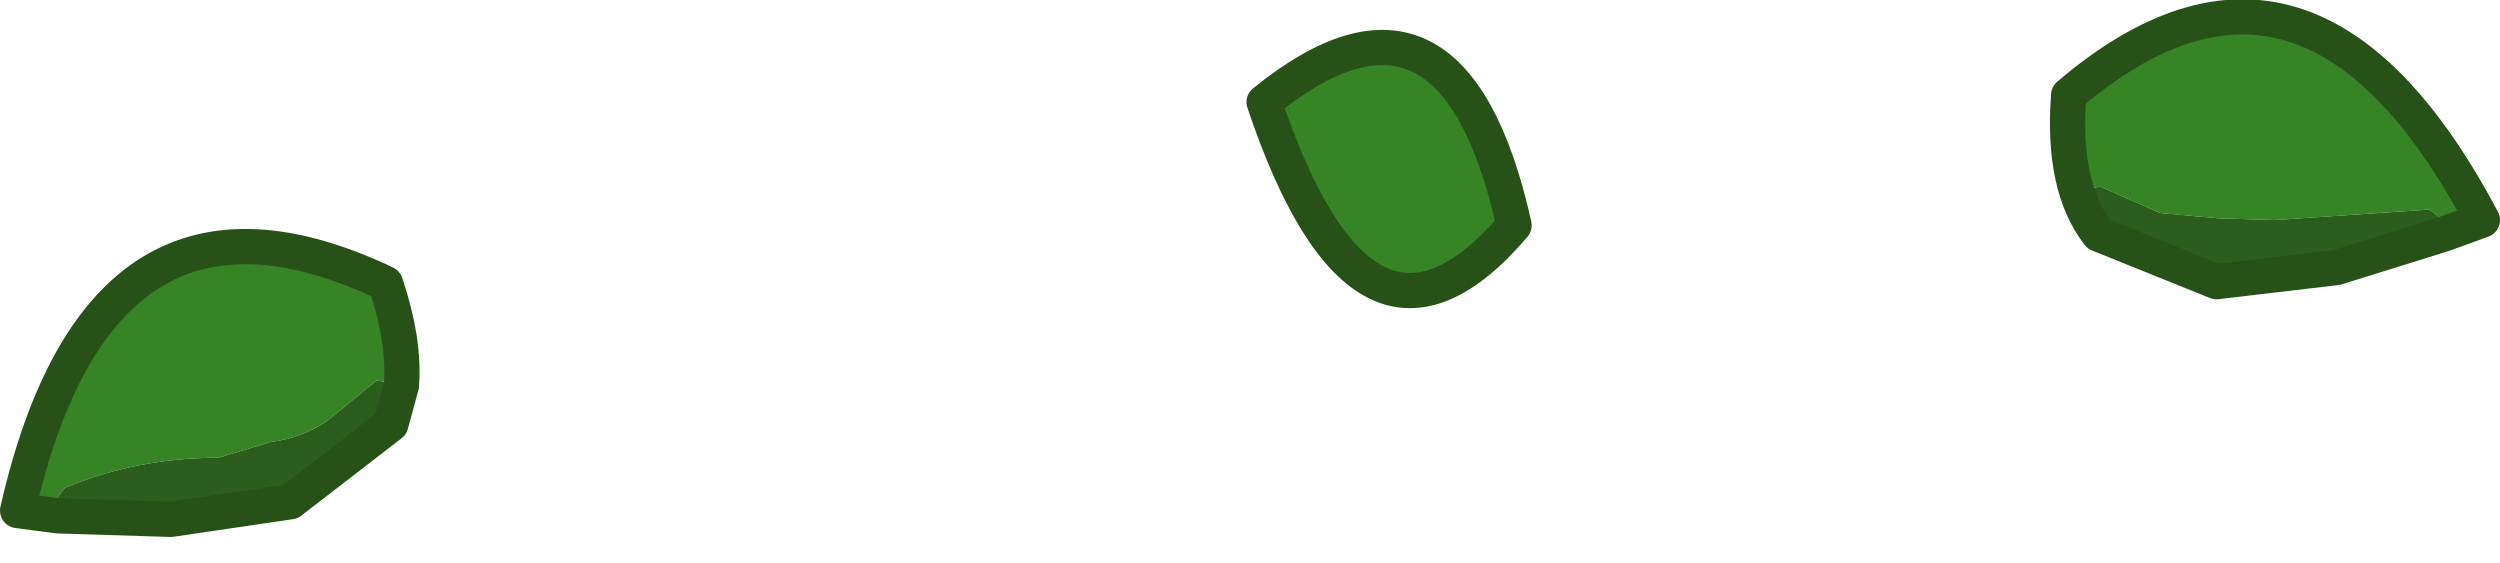 <?xml version="1.0" encoding="utf-8"?>
<svg version="1.1" id="Layer_1"
xmlns="http://www.w3.org/2000/svg"
xmlns:xlink="http://www.w3.org/1999/xlink"
xmlns:author="http://www.sothink.com"
width="71px" height="16px"
xml:space="preserve">
<g id="714" transform="matrix(1, 0, 0, 1, 35.85, 25.2)">
<path style="fill:#378426;fill-opacity:1" d="M22.9,-22.5Q29.7 -28.3 34.65 -18.95L33.55 -18.55L33.4 -19.05L33.15 -19.25L28.75 -18.95L27.15 -19L25.5 -19.15L23.8 -19.9Q23.4 -19.85 23.2 -19.6Q23.4 -19 23.75 -18.55Q22.7 -19.9 22.9 -22.5M27.1,-17.2L27.6 -17.25L30.5 -17.6L27.1 -17.2" />
<path style="fill:#2B5E1C;fill-opacity:1" d="M30.5,-17.6L27.6 -17.25L27.1 -17.2L23.75 -18.55Q23.4 -19 23.2 -19.6Q23.4 -19.85 23.8 -19.9L25.5 -19.15L27.15 -19L28.75 -18.95L33.15 -19.25L33.4 -19.05L33.55 -18.55L30.5 -17.6" />
<path style="fill:none;stroke-width:1;stroke-linecap:round;stroke-linejoin:round;stroke-miterlimit:3;stroke:#265218;stroke-opacity:1" d="M30.5,-17.6L33.55 -18.55L34.65 -18.95Q29.7 -28.3 22.9 -22.5Q22.7 -19.9 23.75 -18.55L27.1 -17.2M30.5,-17.6L27.1 -17.2" />
<path style="fill:#378426;fill-opacity:1" d="M-25.15,-14.4L-26.55 -13.25Q-27.3 -12.75 -28.15 -12.65L-29.65 -12.2Q-31.95 -12.2 -34 -11.35L-34.2 -11.1L-34.2 -10.55L-35.35 -10.7Q-33 -21 -24.9 -17.15Q-24.35 -15.5 -24.45 -14.25L-25.15 -14.4M-27.6,-10.95L-31 -10.45L-28.1 -10.85L-27.6 -10.95" />
<path style="fill:#2B5E1C;fill-opacity:1" d="M-28.1,-10.85L-31 -10.45L-34.2 -10.55L-34.2 -11.1L-34 -11.35Q-31.95 -12.2 -29.65 -12.2L-28.15 -12.65Q-27.3 -12.75 -26.55 -13.25L-25.15 -14.4L-24.45 -14.25L-24.75 -13.15L-27.6 -10.95L-28.1 -10.85" />
<path style="fill:none;stroke-width:1;stroke-linecap:round;stroke-linejoin:round;stroke-miterlimit:3;stroke:#265218;stroke-opacity:1" d="M-24.45,-14.25Q-24.35 -15.5 -24.9 -17.15Q-33 -21 -35.35 -10.7L-34.2 -10.55M-24.45,-14.25L-24.75 -13.15L-27.6 -10.95L-31 -10.45L-34.2 -10.55" />
<path style="fill:#378426;fill-opacity:1" d="M7.15,-18.8Q2.9 -13.8 0.05 -22.3Q5.4 -26.65 7.15 -18.8" />
<path style="fill:none;stroke-width:1;stroke-linecap:round;stroke-linejoin:round;stroke-miterlimit:3;stroke:#265218;stroke-opacity:1" d="M0.05,-22.3Q2.9 -13.8 7.15 -18.8Q5.4 -26.65 0.05 -22.3z" />
</g>
</svg>

